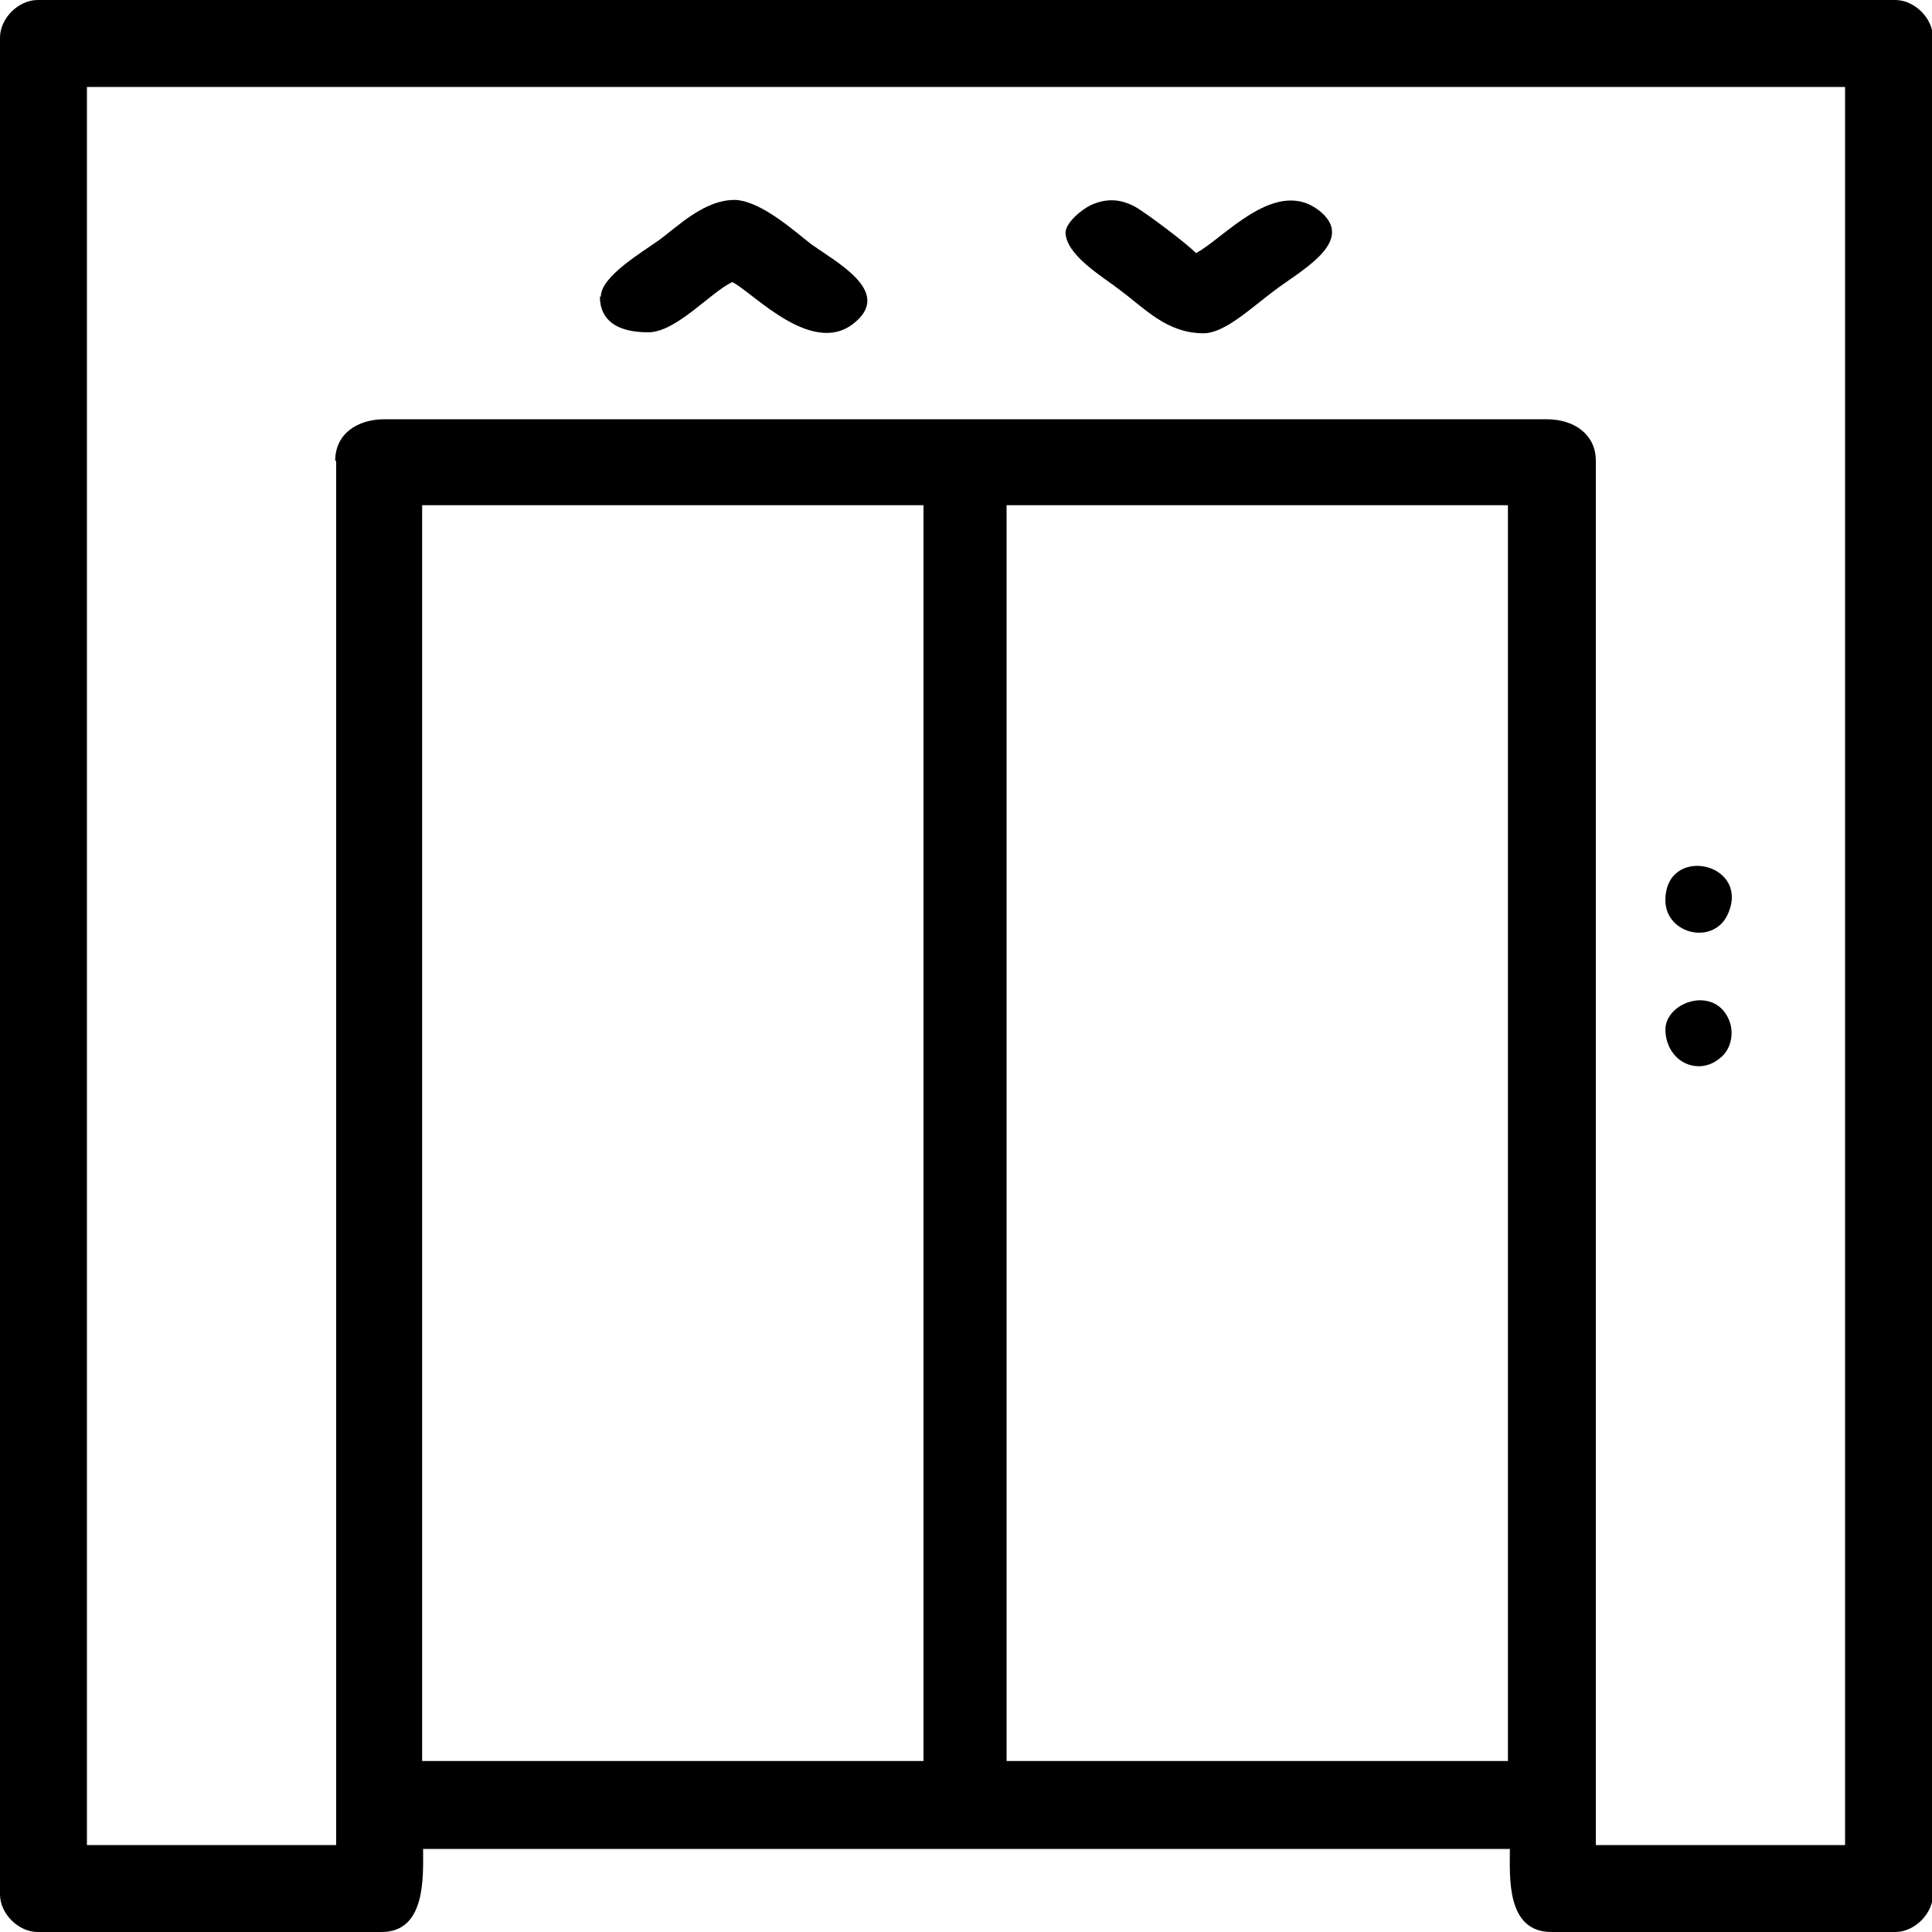 <?xml version="1.0" encoding="UTF-8"?>
<svg id="_Слой_2" data-name="Слой 2" xmlns="http://www.w3.org/2000/svg" viewBox="0 0 20 20">

  <g id="_Слой_1-2" data-name="Слой 1">
    <path class="cls-1" d="m0,.39v19.22c0,.2.19.39.39.39h3.56c.46,0,.43-.57.43-.86h11.25c0,.29-.04.86.43.86h3.56c.2,0,.39-.19.39-.39V.39c0-.2-.19-.39-.39-.39H.39c-.2,0-.39.19-.39.39Zm3.48,4.38v14.33H.9V.9h18.2v18.2h-2.58V4.77c0-.27-.22-.43-.51-.43H3.98c-.28,0-.51.15-.51.43Zm.89.46h5.19v13h-5.19V5.23Zm6.05,0h5.19v13h-5.19V5.23Z"/>
    <path class="cls-1" d="m6.21,3.07c0,.24.17.37.5.37.29,0,.64-.41.87-.52.21.1.85.81,1.29.4.34-.31-.2-.6-.47-.79-.18-.14-.51-.44-.78-.46-.32-.01-.6.27-.79.41-.18.13-.61.38-.61.59Z"/>
    <path class="cls-1" d="m11.03,2.4c0,.24.38.46.56.6.27.2.49.45.87.45.22,0,.5-.27.73-.44.26-.2.84-.5.49-.81-.46-.4-1.02.28-1.3.42-.07-.08-.52-.42-.63-.48-.15-.08-.29-.09-.45-.02-.11.05-.27.19-.27.29Z"/>
    <path class="cls-1" d="m17.24,9.32c0,.36.53.48.66.11.19-.51-.66-.68-.66-.11Z"/>
    <path class="cls-1" d="m17.24,10.65c0,.34.34.5.57.3.1-.08.14-.23.1-.36-.13-.4-.67-.23-.67.07Z"/>
  </g>
</svg>